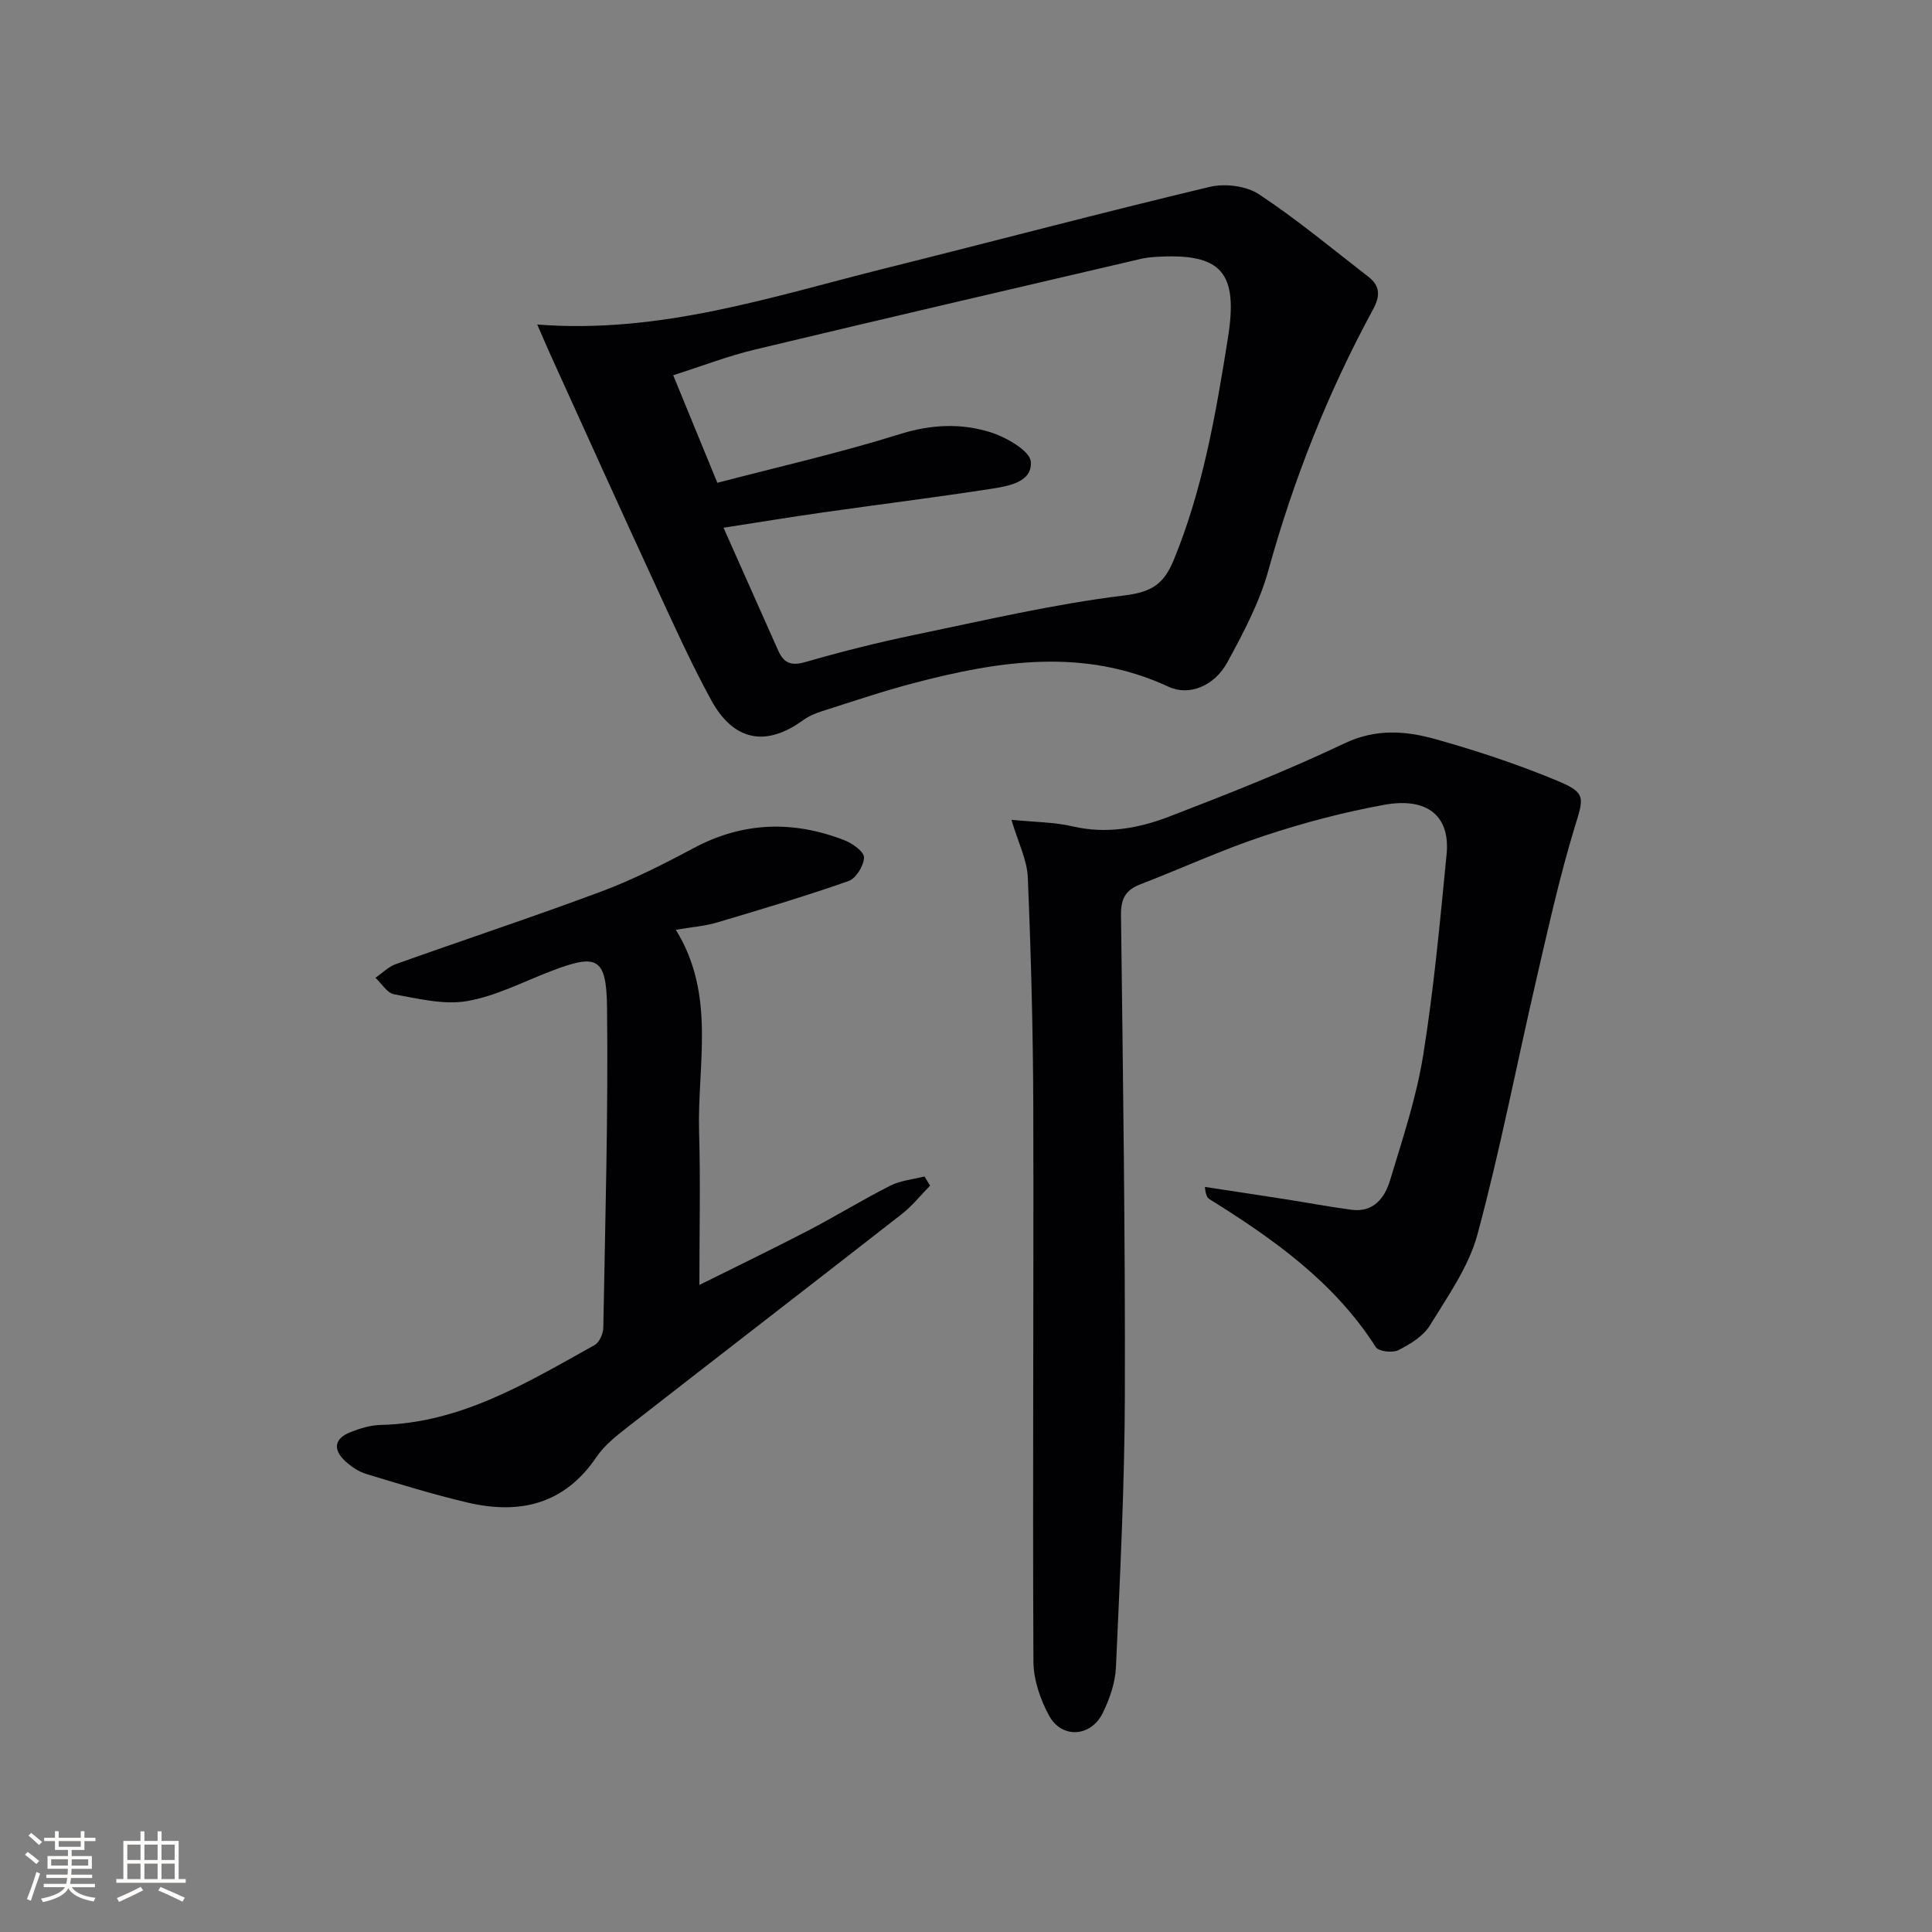 <svg enable-background="new 0 0 400 400" viewBox="0 0 400 400" xmlns="http://www.w3.org/2000/svg"><rect x="0" y="0" width="400" height="400" fill="#808080" stroke="none"/><g fill="#010104"><path d="m209.41 169.73c4.84.49 8.86.47 12.66 1.36 6.99 1.63 13.68.41 20.04-2.04 12.21-4.7 24.41-9.51 36.21-15.13 6.49-3.09 12.66-2.63 18.86-.89 8.57 2.4 17.08 5.22 25.29 8.64 6.07 2.52 5.4 3.51 3.51 9.73-3.13 10.3-5.45 20.85-7.89 31.35-4.08 17.61-7.49 35.39-12.2 52.83-1.81 6.69-6.14 12.79-9.85 18.84-1.37 2.24-4.1 3.88-6.54 5.12-1.19.61-4.08.27-4.65-.63-8.6-13.47-21.17-22.37-34.39-30.6-.52-.32-.85-.93-1-2.57 5.54.85 11.08 1.67 16.62 2.54 4.58.72 9.13 1.58 13.72 2.19 4.57.61 6.9-2.47 7.99-6.08 2.59-8.57 5.46-17.15 6.87-25.95 2.21-13.75 3.48-27.67 4.84-41.54.78-7.93-3.93-11.9-12.92-10.27-8.45 1.53-16.84 3.76-24.99 6.46-8.65 2.87-16.98 6.72-25.5 10-3.09 1.19-4.05 3.03-4 6.39.41 33.14.89 66.27.8 99.41-.05 18.78-1.01 37.57-1.85 56.34-.14 3.2-1.31 6.54-2.74 9.45-2.43 4.95-8.45 5.35-11.08.56-1.84-3.36-3.24-7.47-3.26-11.25-.18-38.15.07-76.31-.03-114.46-.04-15.93-.47-31.87-1.13-47.78-.13-3.68-1.99-7.27-3.39-12.02z"/><path d="m111.23 67.19c25.57 1.99 48.68-5.81 72.11-11.65 22.37-5.58 44.65-11.49 67.07-16.84 3.17-.76 7.6-.23 10.24 1.52 7.86 5.19 15.15 11.27 22.62 17.05 2.49 1.92 2.54 3.97.97 6.86-9.31 17.13-16.43 35.14-21.64 53.97-1.83 6.62-5.17 12.93-8.49 19.02-2.67 4.91-7.91 7.05-12.18 5.06-17.5-8.13-35.06-5.38-52.65-.78-6.41 1.68-12.69 3.81-19.01 5.82-1.4.44-2.83 1.04-4 1.89-7.66 5.56-14.36 4.38-19.04-4.18-4.36-8-8.1-16.35-11.92-24.63-6.95-15.06-13.77-30.18-20.63-45.28-1.08-2.34-2.09-4.73-3.45-7.83zm28.15 10.5c3.14 7.65 5.9 14.38 9.14 22.27 12.65-3.31 25.39-6.2 37.82-10.09 6.37-1.99 12.5-2.28 18.53-.44 3.33 1.02 8.39 3.87 8.55 6.19.31 4.36-4.96 5.08-8.65 5.65-11.48 1.77-23.01 3.2-34.51 4.84-6.46.92-12.9 1.98-20.46 3.15 4.06 9.13 7.69 17.29 11.32 25.44 1.1 2.47 2.59 3.24 5.51 2.4 7.49-2.16 15.06-4.07 22.69-5.65 14.42-2.99 28.82-6.38 43.4-8.16 5.77-.71 8.24-2.35 10.32-7.42 6.04-14.74 8.68-30.19 11.17-45.77 2.2-13.71-1.2-17.81-15.11-16.9-.99.07-2 .18-2.96.41-26.6 6.22-53.24 12.39-79.83 18.76-5.57 1.33-10.97 3.42-16.93 5.32z"/><path d="m139.92 192.5c8.38 13.52 4.42 27.93 4.82 41.83.3 10.29.06 20.6.06 31.7 7.44-3.7 15.01-7.35 22.46-11.22 5.75-2.99 11.28-6.4 17.06-9.33 2.14-1.08 4.71-1.3 7.08-1.91.39.63.78 1.27 1.17 1.9-1.94 1.97-3.69 4.19-5.85 5.88-18.88 14.74-37.86 29.36-56.75 44.09-2.35 1.83-4.83 3.78-6.47 6.21-6.64 9.82-15.9 11.97-26.69 9.44-7.08-1.66-14.05-3.82-21.01-5.93-1.54-.47-3.02-1.47-4.23-2.56-2.62-2.38-2.5-4.7.97-6.08 1.98-.79 4.16-1.45 6.26-1.5 16.71-.38 30.39-8.81 44.31-16.54.99-.55 1.78-2.37 1.8-3.62.39-22.08 1.03-44.18.77-66.26-.12-10.49-2.1-11.2-11.73-7.49-5.72 2.2-11.35 5.15-17.29 6.16-4.82.82-10.08-.52-15.06-1.41-1.45-.26-2.59-2.23-3.87-3.42 1.4-.96 2.68-2.28 4.22-2.83 14.2-5.07 28.52-9.8 42.64-15.07 6.51-2.44 12.79-5.62 18.94-8.91 10.23-5.49 20.62-5.8 31.24-1.69 1.68.65 4.12 2.36 4.11 3.57-.01 1.69-1.65 4.36-3.19 4.9-9.02 3.16-18.2 5.9-27.37 8.62-2.51.73-5.2.92-8.4 1.47z"/></g><path d="m5.17 384 .55-.58c.85.61 1.65 1.24 2.4 1.87l-.59.64c-.83-.73-1.62-1.38-2.36-1.93m1.22 9.53-.82-.34c.71-1.76 1.37-3.64 1.98-5.63.24.13.5.25.76.36-.6 1.67-1.24 3.54-1.92 5.61m-.5-13.5.57-.54c.56.44 1.31 1.06 2.26 1.87l-.64.64c-.68-.66-1.41-1.32-2.19-1.97m3.25.46h2.24v-1.36h.77v1.36h4.57v-1.36h.76v1.36h2.28v.69h-2.28v1.84h-2.64v1.26h4.18v2.64h-4.21c0 .45-.02.86-.05 1.21h4.32v.69h-4.38c-.04.34-.1.75-.19 1.22h5.15v.69h-4.82c.87 1.19 2.51 1.92 4.93 2.19-.17.31-.3.57-.37.76-2.77-.49-4.52-1.41-5.26-2.76-.56 1.26-2.3 2.23-5.24 2.9-.12-.25-.26-.48-.43-.72 2.73-.55 4.38-1.34 4.96-2.38h-4.38v-.69h4.65c.1-.38.17-.79.21-1.22h-4.32v-.69h4.4c.03-.34.05-.75.05-1.21h-4.2v-2.64h4.23v-1.26h-2.69v-1.84h-2.24zm1.46 4.46v1.29h3.45c.01-.4.02-.57.01-.53v-.32-.45h-3.46zm1.55-2.59h4.57v-1.19h-4.57zm6.11 2.59h-3.42v.77c-.01.19-.01.37-.02.53h3.44z" fill="#fcfbfa"/><path d="m32.63 379.16h.82v1.98h3.54v7.89h1.46v.78h-14.37v-.78h1.46v-7.89h3.54v-1.98h.82v1.98h2.73zm-3.49 11.48.5.73c-1.61.82-3.28 1.63-5 2.41-.13-.27-.28-.55-.44-.82 1.75-.72 3.4-1.49 4.94-2.32m-2.78-5.55h2.73v-3.18h-2.73zm0 3.95h2.73v-3.2h-2.73zm3.54-3.95h2.73v-3.18h-2.73zm0 3.95h2.73v-3.2h-2.73zm7.89 4.68c-1.84-.92-3.51-1.7-5.02-2.32l.45-.73c1.89.8 3.57 1.55 5.04 2.23zm-1.62-11.81h-2.73v3.18h2.73zm-2.73 7.13h2.73v-3.2h-2.73z" fill="#fcfbfa"/></svg>